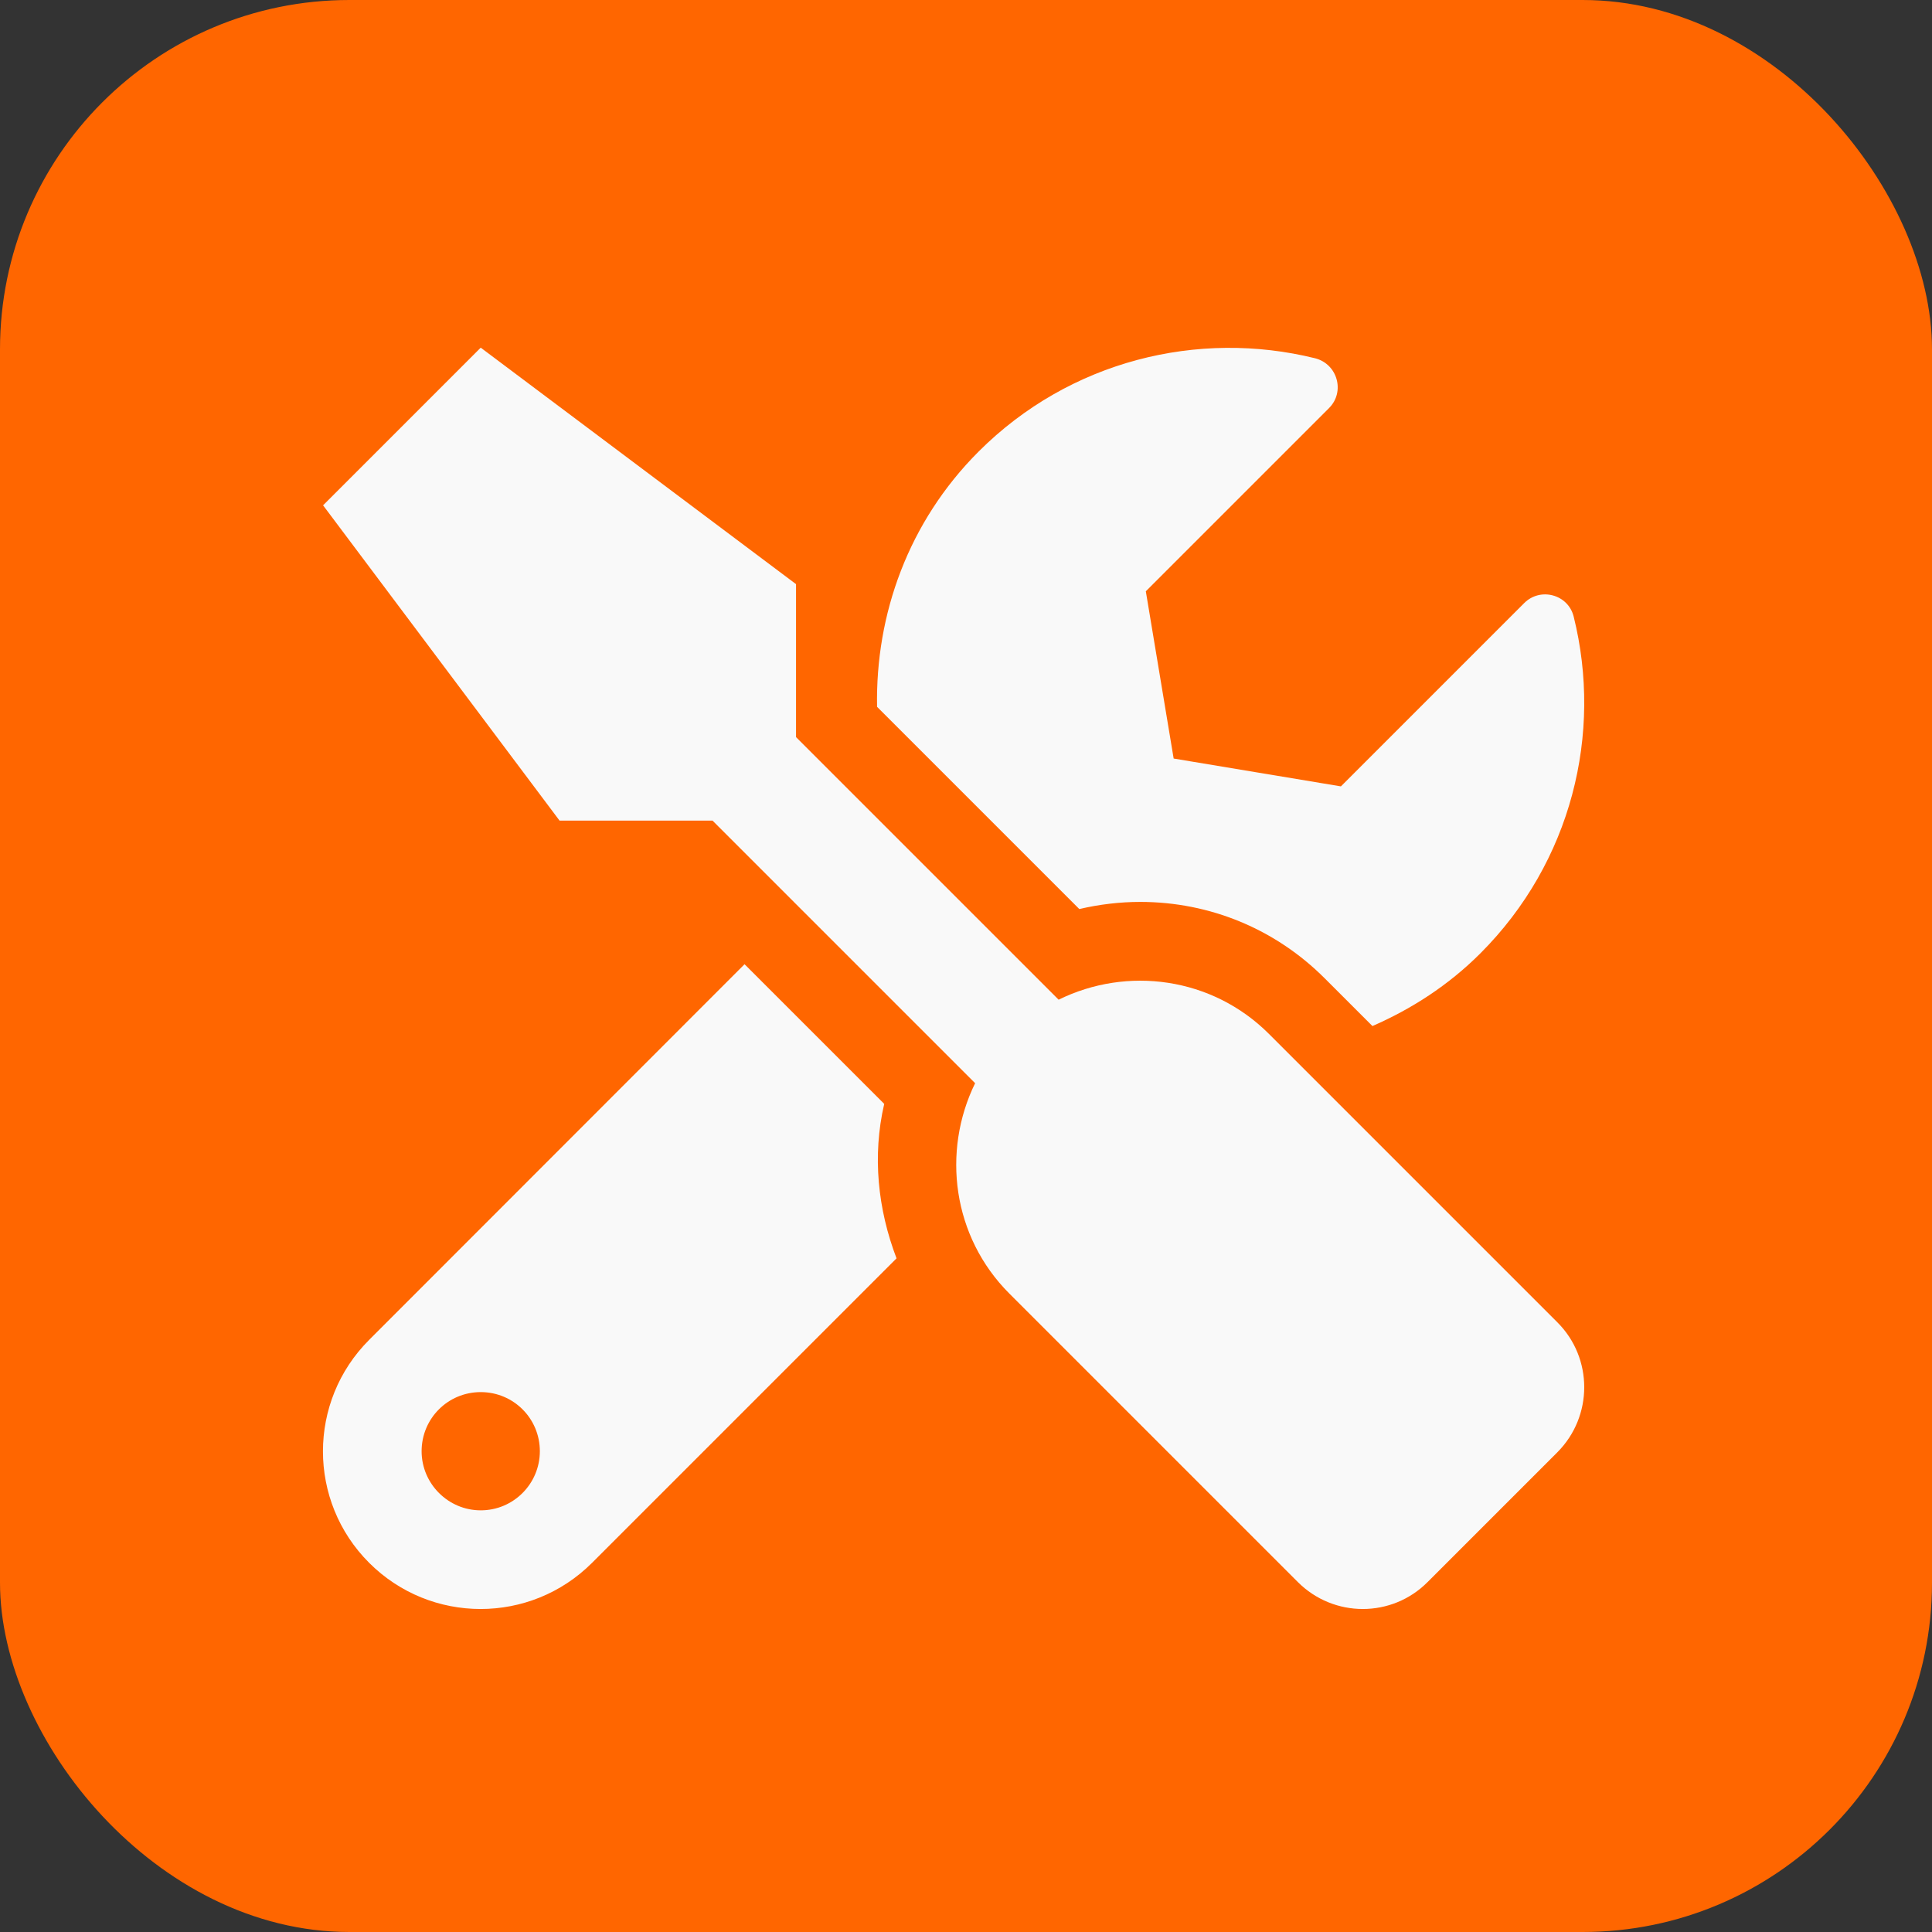 <?xml version="1.0" encoding="UTF-8" standalone="no"?>
<svg
   width="40mm"
   height="40mm"
   viewBox="0 0 40 40"
   version="1.1"
   id="svg5"
   xml:space="preserve"
   xmlns="http://www.w3.org/2000/svg"
   xmlns:svg="http://www.w3.org/2000/svg"><rect x="0" y="0" width="40" height="40" fill="#333333" stroke="none"/><defs
     id="defs2" /><g
     id="layer1"
     transform="translate(-107.488,-40.159)"><rect
       style="fill:#ff6600;fill-opacity:1;stroke-width:0.265;stroke-linecap:round;stroke-linejoin:round"
       id="rect1"
       width="40"
       height="40"
       x="107.488"
       y="40.159"
       ry="7.233" /><g
       style="fill:#f9f9f9"
       id="g1"
       transform="matrix(0.051,0,0,0.051,114.177,47.357)"><path
         d="M 501.1,395.7 384,278.6 C 360.9,255.5 326.4,251 298.6,264.7 L 192,158.1 V 96 L 64,0 0,64 96,192 h 62.1 l 106.6,106.6 c -13.6,27.8 -9.2,62.3 13.9,85.4 l 117.1,117.1 c 14.6,14.6 38.2,14.6 52.7,0 l 52.7,-52.7 c 14.5,-14.6 14.5,-38.2 0,-52.7 z M 331.7,225 c 28.3,0 54.9,11 74.9,31 l 19.4,19.4 c 15.8,-6.9 30.8,-16.5 43.8,-29.5 37.1,-37.1 49.7,-89.3 37.9,-136.7 -2.2,-9 -13.5,-12.1 -20.1,-5.5 L 413.2,178.1 345.3,166.8 334,98.9 408.4,24.5 C 415,17.9 411.8,6.6 402.7,4.3 355.3,-7.4 303.1,5.2 266.1,42.2 237.6,70.7 224.2,108.3 224.9,145.8 l 82.1,82.1 c 8.1,-1.9 16.5,-2.9 24.7,-2.9 z M 227.8,307 171.1,250.3 18.7,402.8 c -25,25 -25,65.5 0,90.5 25,25 65.5,25 90.5,0 L 232.8,369.7 c -7.6,-19.9 -9.9,-41.6 -5,-62.7 z M 64,472 c -13.2,0 -24,-10.8 -24,-24 0,-13.3 10.7,-24 24,-24 13.3,0 24,10.7 24,24 0,13.2 -10.7,24 -24,24 z"
         id="path1"
         style="fill:#f9f9f9" /></g><g
       id="tool_fill"
       style="fill:none;fill-rule:evenodd;stroke:none;stroke-width:1"
       transform="matrix(1.957,0,0,1.957,125.529,117.167)"><path
         d="M 24,0 V 24 H 0 V 0 Z m -11.407,23.258 -0.012,0.002 -0.071,0.036 -0.019,0.004 v 0 l -0.015,-0.004 -0.071,-0.036 c -0.01,-0.003 -0.019,-4.89e-4 -0.024,0.005 l -0.004,0.011 -0.017,0.427 0.005,0.02 0.011,0.012 0.104,0.074 0.015,0.004 v 0 l 0.012,-0.004 0.104,-0.074 0.013,-0.016 v 0 l 0.003,-0.017 -0.017,-0.427 c -0.002,-0.01 -0.009,-0.017 -0.016,-0.018 z m 0.265,-0.113 -0.014,0.002 -0.185,0.092 -0.01,0.01 v 0 l -0.003,0.011 0.018,0.43 0.005,0.013 v 0 l 0.009,0.007 0.201,0.093 c 0.012,0.004 0.023,-2.52e-4 0.028,-0.008 l 0.004,-0.014 -0.034,-0.615 c -0.002,-0.012 -0.01,-0.02 -0.019,-0.021 z m -0.715,0.002 c -0.01,-0.005 -0.021,-0.002 -0.027,0.005 l -0.006,0.014 -0.034,0.615 c -6.39e-4,0.011 0.007,0.021 0.017,0.023 l 0.016,-0.001 0.201,-0.093 0.009,-0.008 v 0 l 0.004,-0.012 0.018,-0.43 -0.003,-0.013 v 0 l -0.009,-0.009 z"
         id="MingCute"
         fill-rule="nonzero" /><path
         d="m 21.735,-37.627 c 2.166,-0.556 4.566,0.013 6.264,1.712 1.902,1.902 2.389,4.682 1.463,7.033 l 4.303,3.641 c 1.379,1.167 1.466,3.263 0.189,4.541 -1.277,1.277 -3.374,1.19 -4.541,-0.189 l -3.64,-4.302 c -2.352,0.927 -5.133,0.441 -7.036,-1.462 -1.699,-1.699 -2.268,-4.099 -1.712,-6.265 0.186,-0.726 1.103,-0.956 1.61,-0.405 l 2.848,3.094 2.15,-0.79 0.792,-2.152 -3.095,-2.846 c -0.552,-0.507 -0.322,-1.424 0.405,-1.611 z"
         id="path2"
         fill="#09244b"
         style="fill:#ffffff;stroke-width:0.936" /></g></g></svg>
